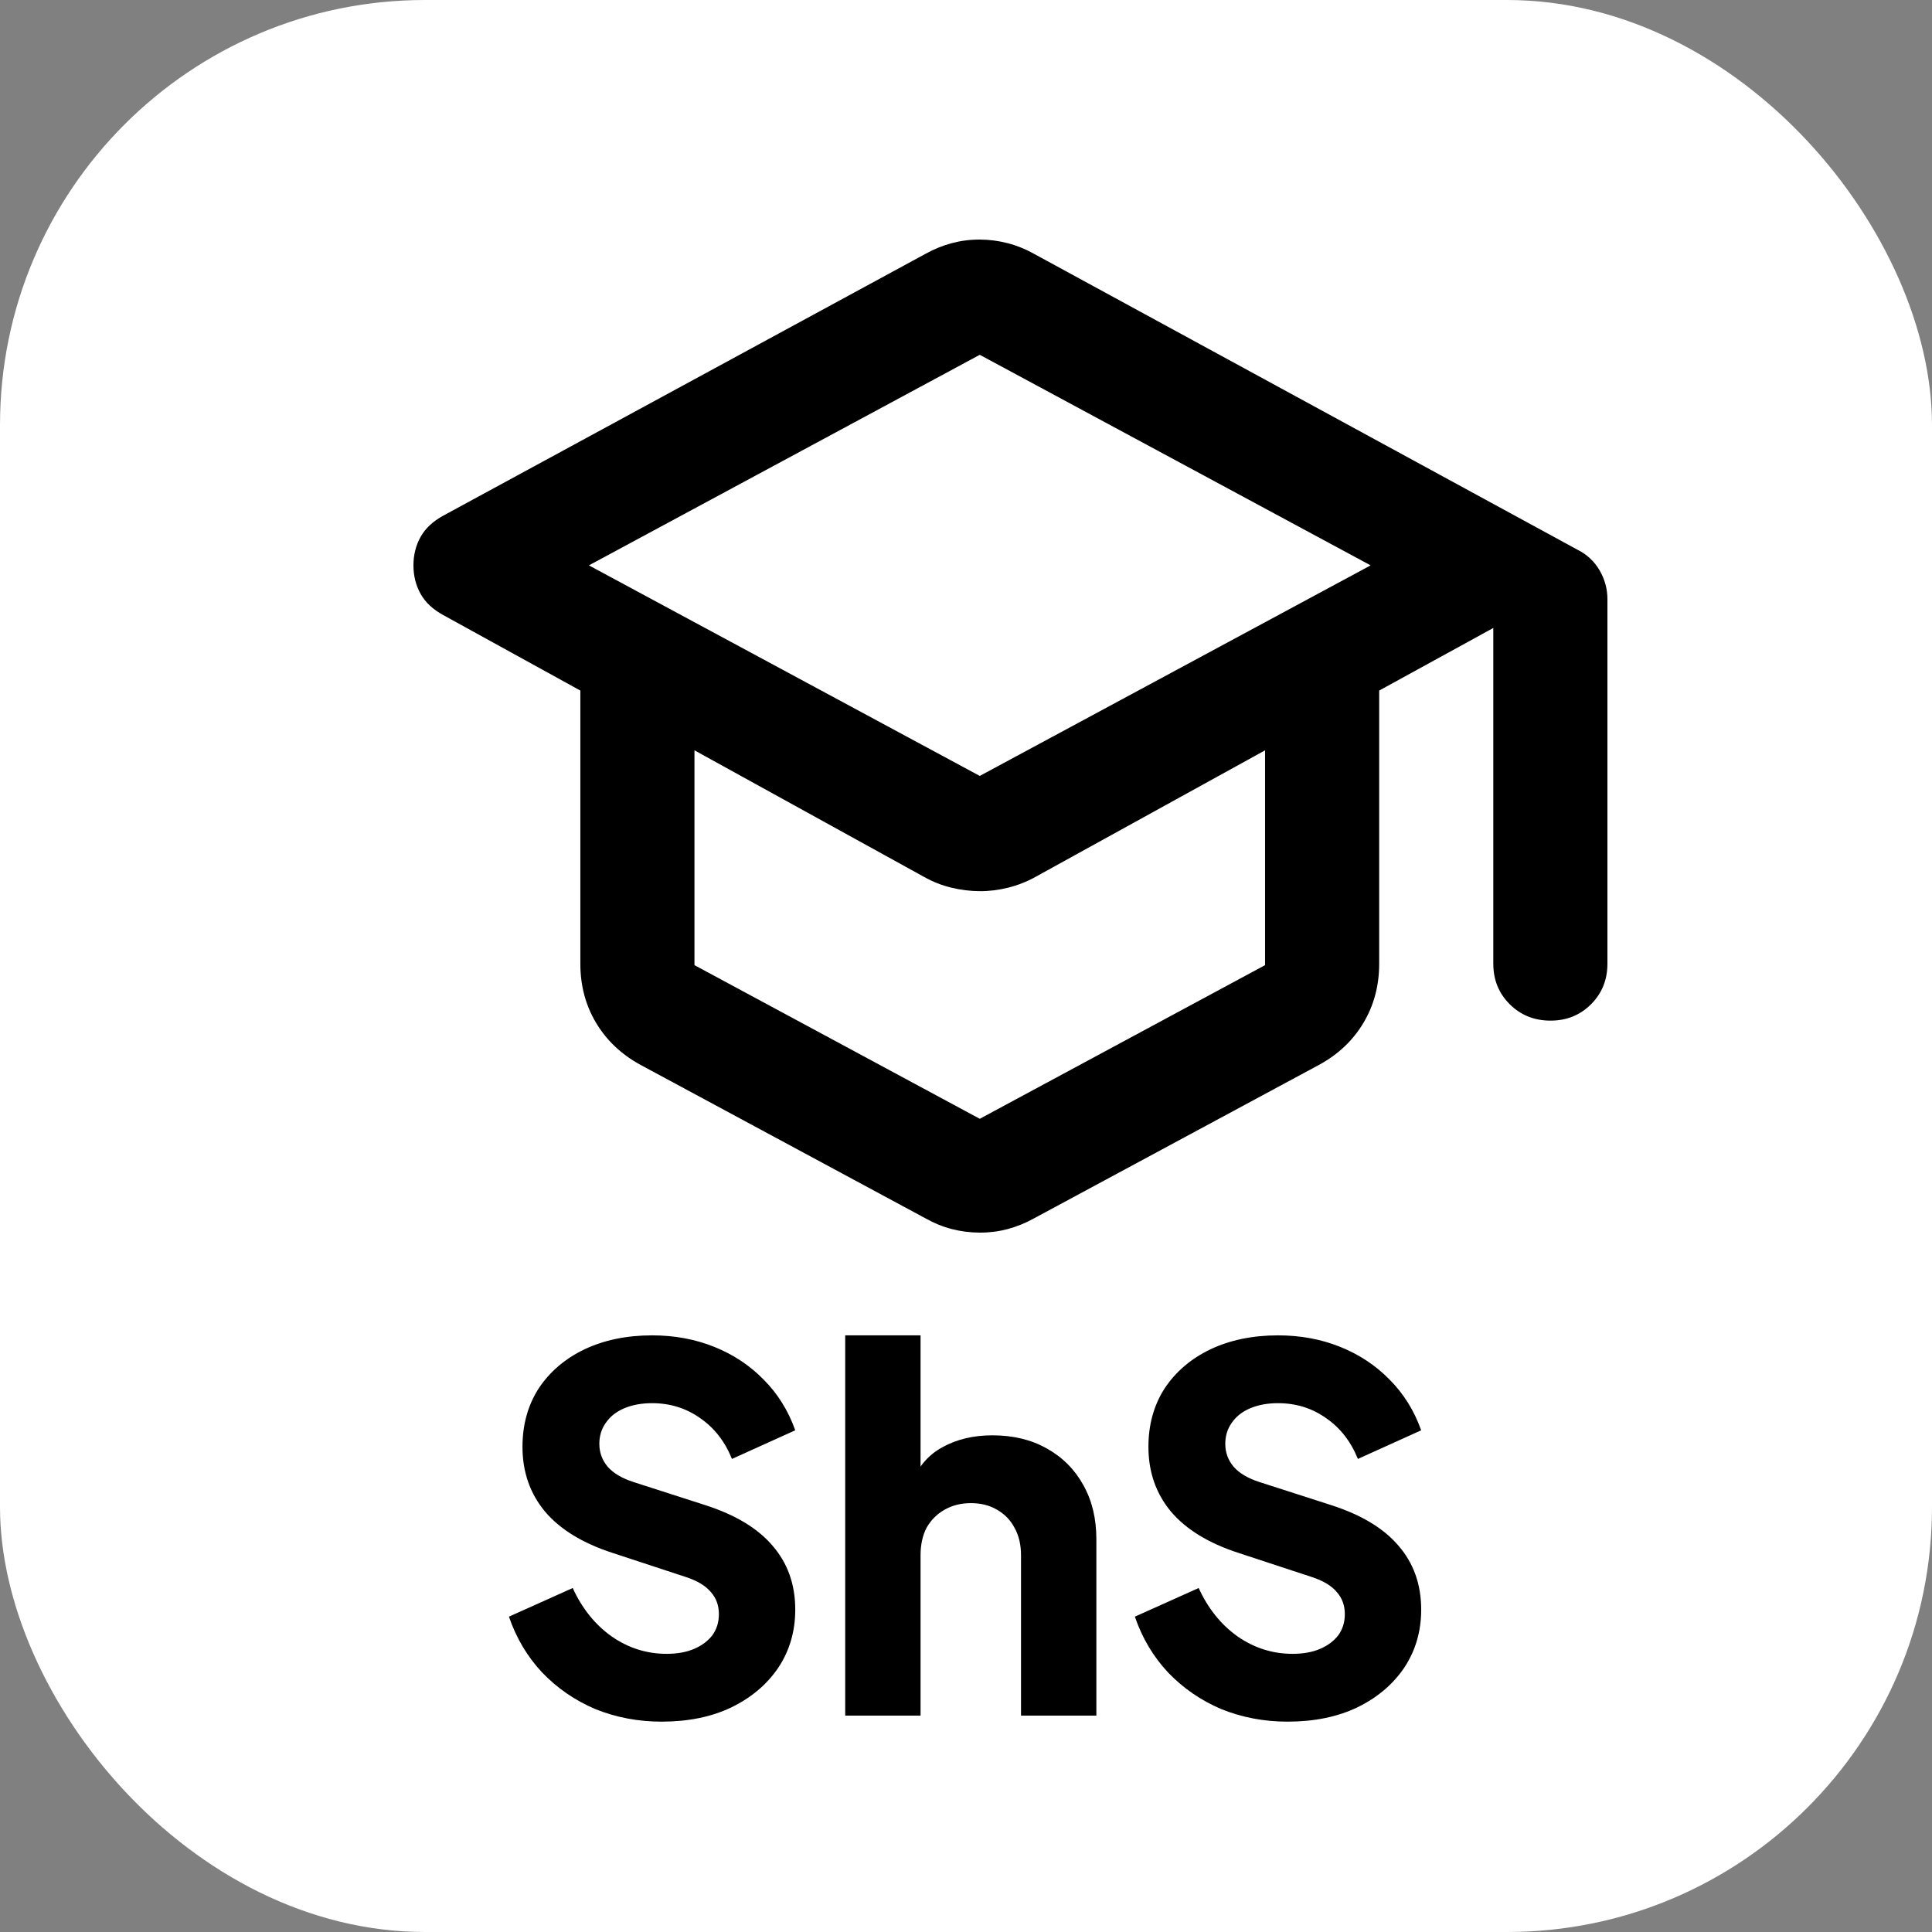 <svg width="500" height="500" viewBox="0 0 500 500" fill="none" xmlns="http://www.w3.org/2000/svg">
<rect x="0" y="0" width="500" height="500" fill="#808080" stroke="none"/>
<g clip-path="url(#clip0_63_7)">
<rect width="500" height="500" fill="white"/>
<path d="M165.699 275.553C160.777 272.853 156.962 269.235 154.254 264.698C151.547 260.162 150.194 255.067 150.194 249.411V178.718L114.753 159.203C112.045 157.731 110.076 155.89 108.846 153.681C107.615 151.471 107 149.017 107 146.317C107 143.617 107.615 141.162 108.846 138.953C110.076 136.744 112.045 134.903 114.753 133.43L239.534 65.682C241.749 64.455 244.028 63.532 246.371 62.913C248.714 62.295 251.111 61.99 253.563 62C256.014 62.01 258.416 62.319 260.769 62.928C263.122 63.537 265.396 64.455 267.591 65.682L408.247 142.267C410.708 143.494 412.618 145.276 413.977 147.613C415.335 149.95 416.01 152.463 416 155.153V249.411C416 253.584 414.582 257.084 411.747 259.912C408.912 262.74 405.407 264.149 401.233 264.139C397.059 264.129 393.554 262.715 390.719 259.897C387.883 257.079 386.466 253.584 386.466 249.411V162.517L356.932 178.718V249.411C356.932 255.057 355.578 260.153 352.871 264.698C350.164 269.244 346.349 272.863 341.426 275.553L267.591 315.318C265.376 316.545 263.102 317.468 260.769 318.087C258.436 318.705 256.034 319.01 253.563 319C251.092 318.99 248.69 318.686 246.356 318.087C244.023 317.488 241.749 316.565 239.534 315.318L165.699 275.553ZM253.563 200.809L354.717 146.317L253.563 91.824L152.409 146.317L253.563 200.809ZM253.563 289.544L327.398 249.779V194.182L267.961 226.951C265.745 228.179 263.407 229.101 260.946 229.72C258.485 230.339 256.024 230.643 253.563 230.633C251.102 230.623 248.64 230.319 246.179 229.72C243.718 229.121 241.38 228.198 239.165 226.951L179.728 194.182V249.779L253.563 289.544Z" fill="black"/>
<path d="M171.229 445.56C165.162 445.56 159.442 444.477 154.069 442.31C148.782 440.057 144.189 436.893 140.289 432.82C136.476 428.747 133.616 423.937 131.709 418.39L148.219 410.98C150.646 416.267 153.982 420.427 158.229 423.46C162.562 426.493 167.329 428.01 172.529 428.01C175.302 428.01 177.686 427.577 179.679 426.71C181.672 425.843 183.232 424.673 184.359 423.2C185.486 421.64 186.049 419.82 186.049 417.74C186.049 415.487 185.356 413.58 183.969 412.02C182.582 410.373 180.416 409.073 177.469 408.12L158.489 401.88C150.776 399.367 144.969 395.813 141.069 391.22C137.169 386.54 135.219 380.95 135.219 374.45C135.219 368.73 136.606 363.703 139.379 359.37C142.239 355.037 146.182 351.657 151.209 349.23C156.322 346.803 162.172 345.59 168.759 345.59C174.566 345.59 179.939 346.587 184.879 348.58C189.819 350.573 194.066 353.39 197.619 357.03C201.259 360.67 203.989 365.047 205.809 370.16L189.429 377.57C187.609 373.063 184.879 369.553 181.239 367.04C177.599 364.44 173.439 363.14 168.759 363.14C166.072 363.14 163.689 363.573 161.609 364.44C159.529 365.307 157.926 366.563 156.799 368.21C155.672 369.77 155.109 371.59 155.109 373.67C155.109 375.923 155.846 377.917 157.319 379.65C158.792 381.297 161.002 382.597 163.949 383.55L182.539 389.53C190.339 392.043 196.146 395.553 199.959 400.06C203.859 404.567 205.809 410.07 205.809 416.57C205.809 422.203 204.336 427.23 201.389 431.65C198.442 435.983 194.369 439.407 189.169 441.92C184.056 444.347 178.076 445.56 171.229 445.56ZM218.739 444V345.59H238.239V387.06L235.899 383.94C237.546 379.693 240.189 376.573 243.829 374.58C247.556 372.5 251.889 371.46 256.829 371.46C262.202 371.46 266.882 372.587 270.869 374.84C274.942 377.093 278.106 380.257 280.359 384.33C282.612 388.317 283.739 392.997 283.739 398.37V444H264.239V402.53C264.239 399.757 263.676 397.373 262.549 395.38C261.509 393.387 259.992 391.827 257.999 390.7C256.092 389.573 253.839 389.01 251.239 389.01C248.726 389.01 246.472 389.573 244.479 390.7C242.486 391.827 240.926 393.387 239.799 395.38C238.759 397.373 238.239 399.757 238.239 402.53V444H218.739ZM333.221 445.56C327.154 445.56 321.434 444.477 316.061 442.31C310.774 440.057 306.181 436.893 302.281 432.82C298.468 428.747 295.608 423.937 293.701 418.39L310.211 410.98C312.638 416.267 315.974 420.427 320.221 423.46C324.554 426.493 329.321 428.01 334.521 428.01C337.294 428.01 339.678 427.577 341.671 426.71C343.664 425.843 345.224 424.673 346.351 423.2C347.478 421.64 348.041 419.82 348.041 417.74C348.041 415.487 347.348 413.58 345.961 412.02C344.574 410.373 342.408 409.073 339.461 408.12L320.481 401.88C312.768 399.367 306.961 395.813 303.061 391.22C299.161 386.54 297.211 380.95 297.211 374.45C297.211 368.73 298.598 363.703 301.371 359.37C304.231 355.037 308.174 351.657 313.201 349.23C318.314 346.803 324.164 345.59 330.751 345.59C336.558 345.59 341.931 346.587 346.871 348.58C351.811 350.573 356.058 353.39 359.611 357.03C363.251 360.67 365.981 365.047 367.801 370.16L351.421 377.57C349.601 373.063 346.871 369.553 343.231 367.04C339.591 364.44 335.431 363.14 330.751 363.14C328.064 363.14 325.681 363.573 323.601 364.44C321.521 365.307 319.918 366.563 318.791 368.21C317.664 369.77 317.101 371.59 317.101 373.67C317.101 375.923 317.838 377.917 319.311 379.65C320.784 381.297 322.994 382.597 325.941 383.55L344.531 389.53C352.331 392.043 358.138 395.553 361.951 400.06C365.851 404.567 367.801 410.07 367.801 416.57C367.801 422.203 366.328 427.23 363.381 431.65C360.434 435.983 356.361 439.407 351.161 441.92C346.048 444.347 340.068 445.56 333.221 445.56Z" fill="black"/>
</g>
<defs>
<clipPath id="clip0_63_7">
<rect width="500" height="500" rx="110" fill="white"/>
</clipPath>
</defs>
</svg>
